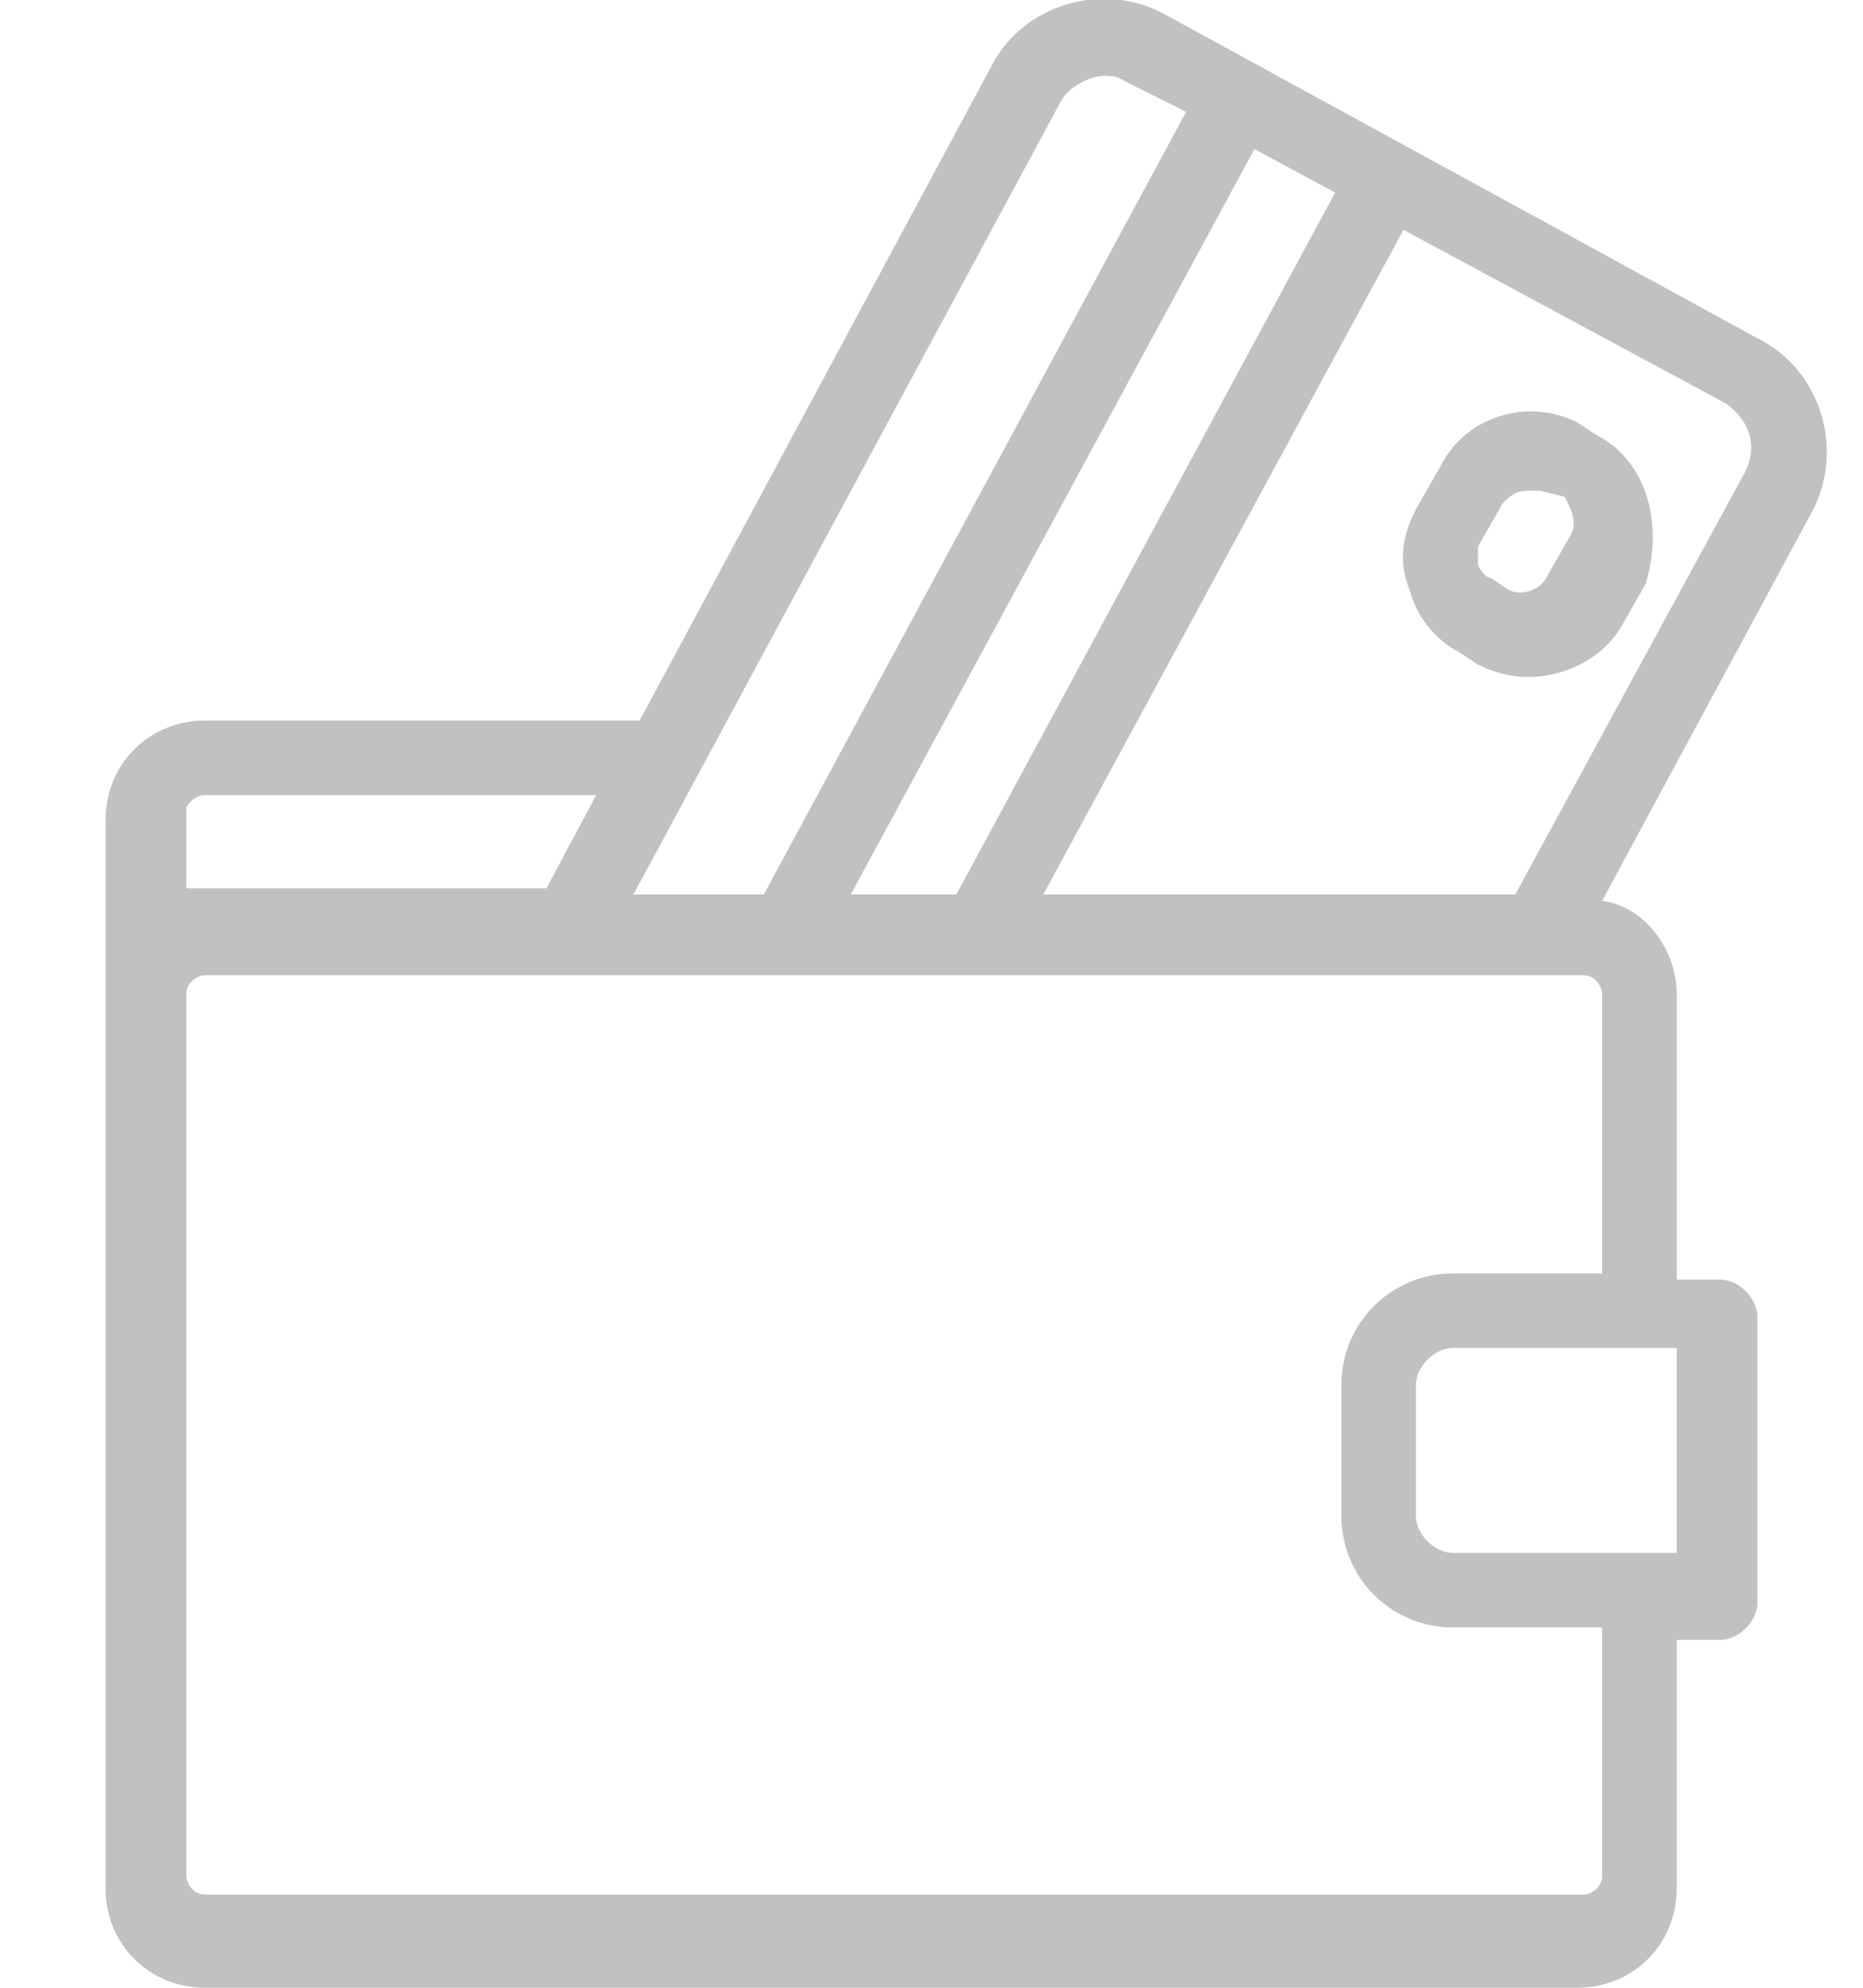 <?xml version="1.0" encoding="utf-8"?>
<!-- Generator: Adobe Illustrator 19.0.0, SVG Export Plug-In . SVG Version: 6.00 Build 0)  -->
<svg version="1.1" id="Layer_1" xmlns="http://www.w3.org/2000/svg" xmlns:xlink="http://www.w3.org/1999/xlink" x="0px" y="0px"
	 viewBox="0 0 30 32" style="enable-background:new 0 0 30 32;" xml:space="preserve">
<style type="text/css">
	.st0{fill:#C1C1C0;}
</style>
<path id="XMLID_14_" class="st0" d="M28.4,5.5l-9.7-5.3C17.7-0.3,16.5,0.1,16,1l-5.7,10.6H3.3c-0.9,0-1.6,0.7-1.6,1.6V16l0,0v14.4
	c0,0.9,0.7,1.6,1.6,1.6h22.1c0.9,0,1.6-0.7,1.6-1.6v-4h0.7c0.3,0,0.6-0.3,0.6-0.6v-4.6c0-0.3-0.3-0.6-0.6-0.6H27V16
	c0-0.7-0.5-1.4-1.2-1.5l3.4-6.3C29.7,7.2,29.3,6,28.4,5.5z M21.5,3.1l-6.1,11.3h-1.7l6.5-12L21.5,3.1z M17.1,1.6
	c0.2-0.3,0.7-0.5,1-0.3l1,0.5l-6.8,12.6h-2.1L17.1,1.6z M3.3,12.8h6.3l-0.8,1.5H3.3c-0.1,0-0.2,0-0.3,0v-1.3C3,13,3.1,12.8,3.3,12.8
	z M27,21.7v3.3h0h-3.6c-0.3,0-0.6-0.3-0.6-0.6v-2.1c0-0.3,0.3-0.6,0.6-0.6H27L27,21.7z M23.4,20.5c-1,0-1.8,0.8-1.8,1.8v2.1
	c0,1,0.8,1.8,1.8,1.8h2.4v4c0,0.2-0.2,0.3-0.3,0.3H3.3c-0.2,0-0.3-0.2-0.3-0.3V16l0,0c0-0.2,0.2-0.3,0.3-0.3h5.8h2.5h4.5h8.7h0.7
	c0.2,0,0.3,0.2,0.3,0.3v4.5L23.4,20.5L23.4,20.5z M28.1,7.6l-3.7,6.8h-7.6l5.8-10.7l5.2,2.8C28.2,6.8,28.3,7.2,28.1,7.6z"/>
<path id="XMLID_11_" class="st0" d="M25.7,7l-0.3-0.2c-0.8-0.4-1.8-0.1-2.2,0.7l-0.4,0.7c-0.2,0.4-0.3,0.8-0.1,1.3
	c0.1,0.4,0.4,0.8,0.8,1l0.3,0.2c0.2,0.1,0.5,0.2,0.8,0.2c0.6,0,1.2-0.3,1.5-0.8l0.4-0.7C26.8,8.4,26.5,7.4,25.7,7z M25.3,8.6
	l-0.4,0.7c-0.1,0.2-0.4,0.3-0.6,0.2L24,9.3c-0.1,0-0.2-0.2-0.2-0.2c0-0.1,0-0.2,0-0.3l0.4-0.7c0.1-0.1,0.2-0.2,0.4-0.2
	c0.1,0,0.1,0,0.2,0L25.2,8C25.3,8.2,25.4,8.4,25.3,8.6z"/>
</svg>
